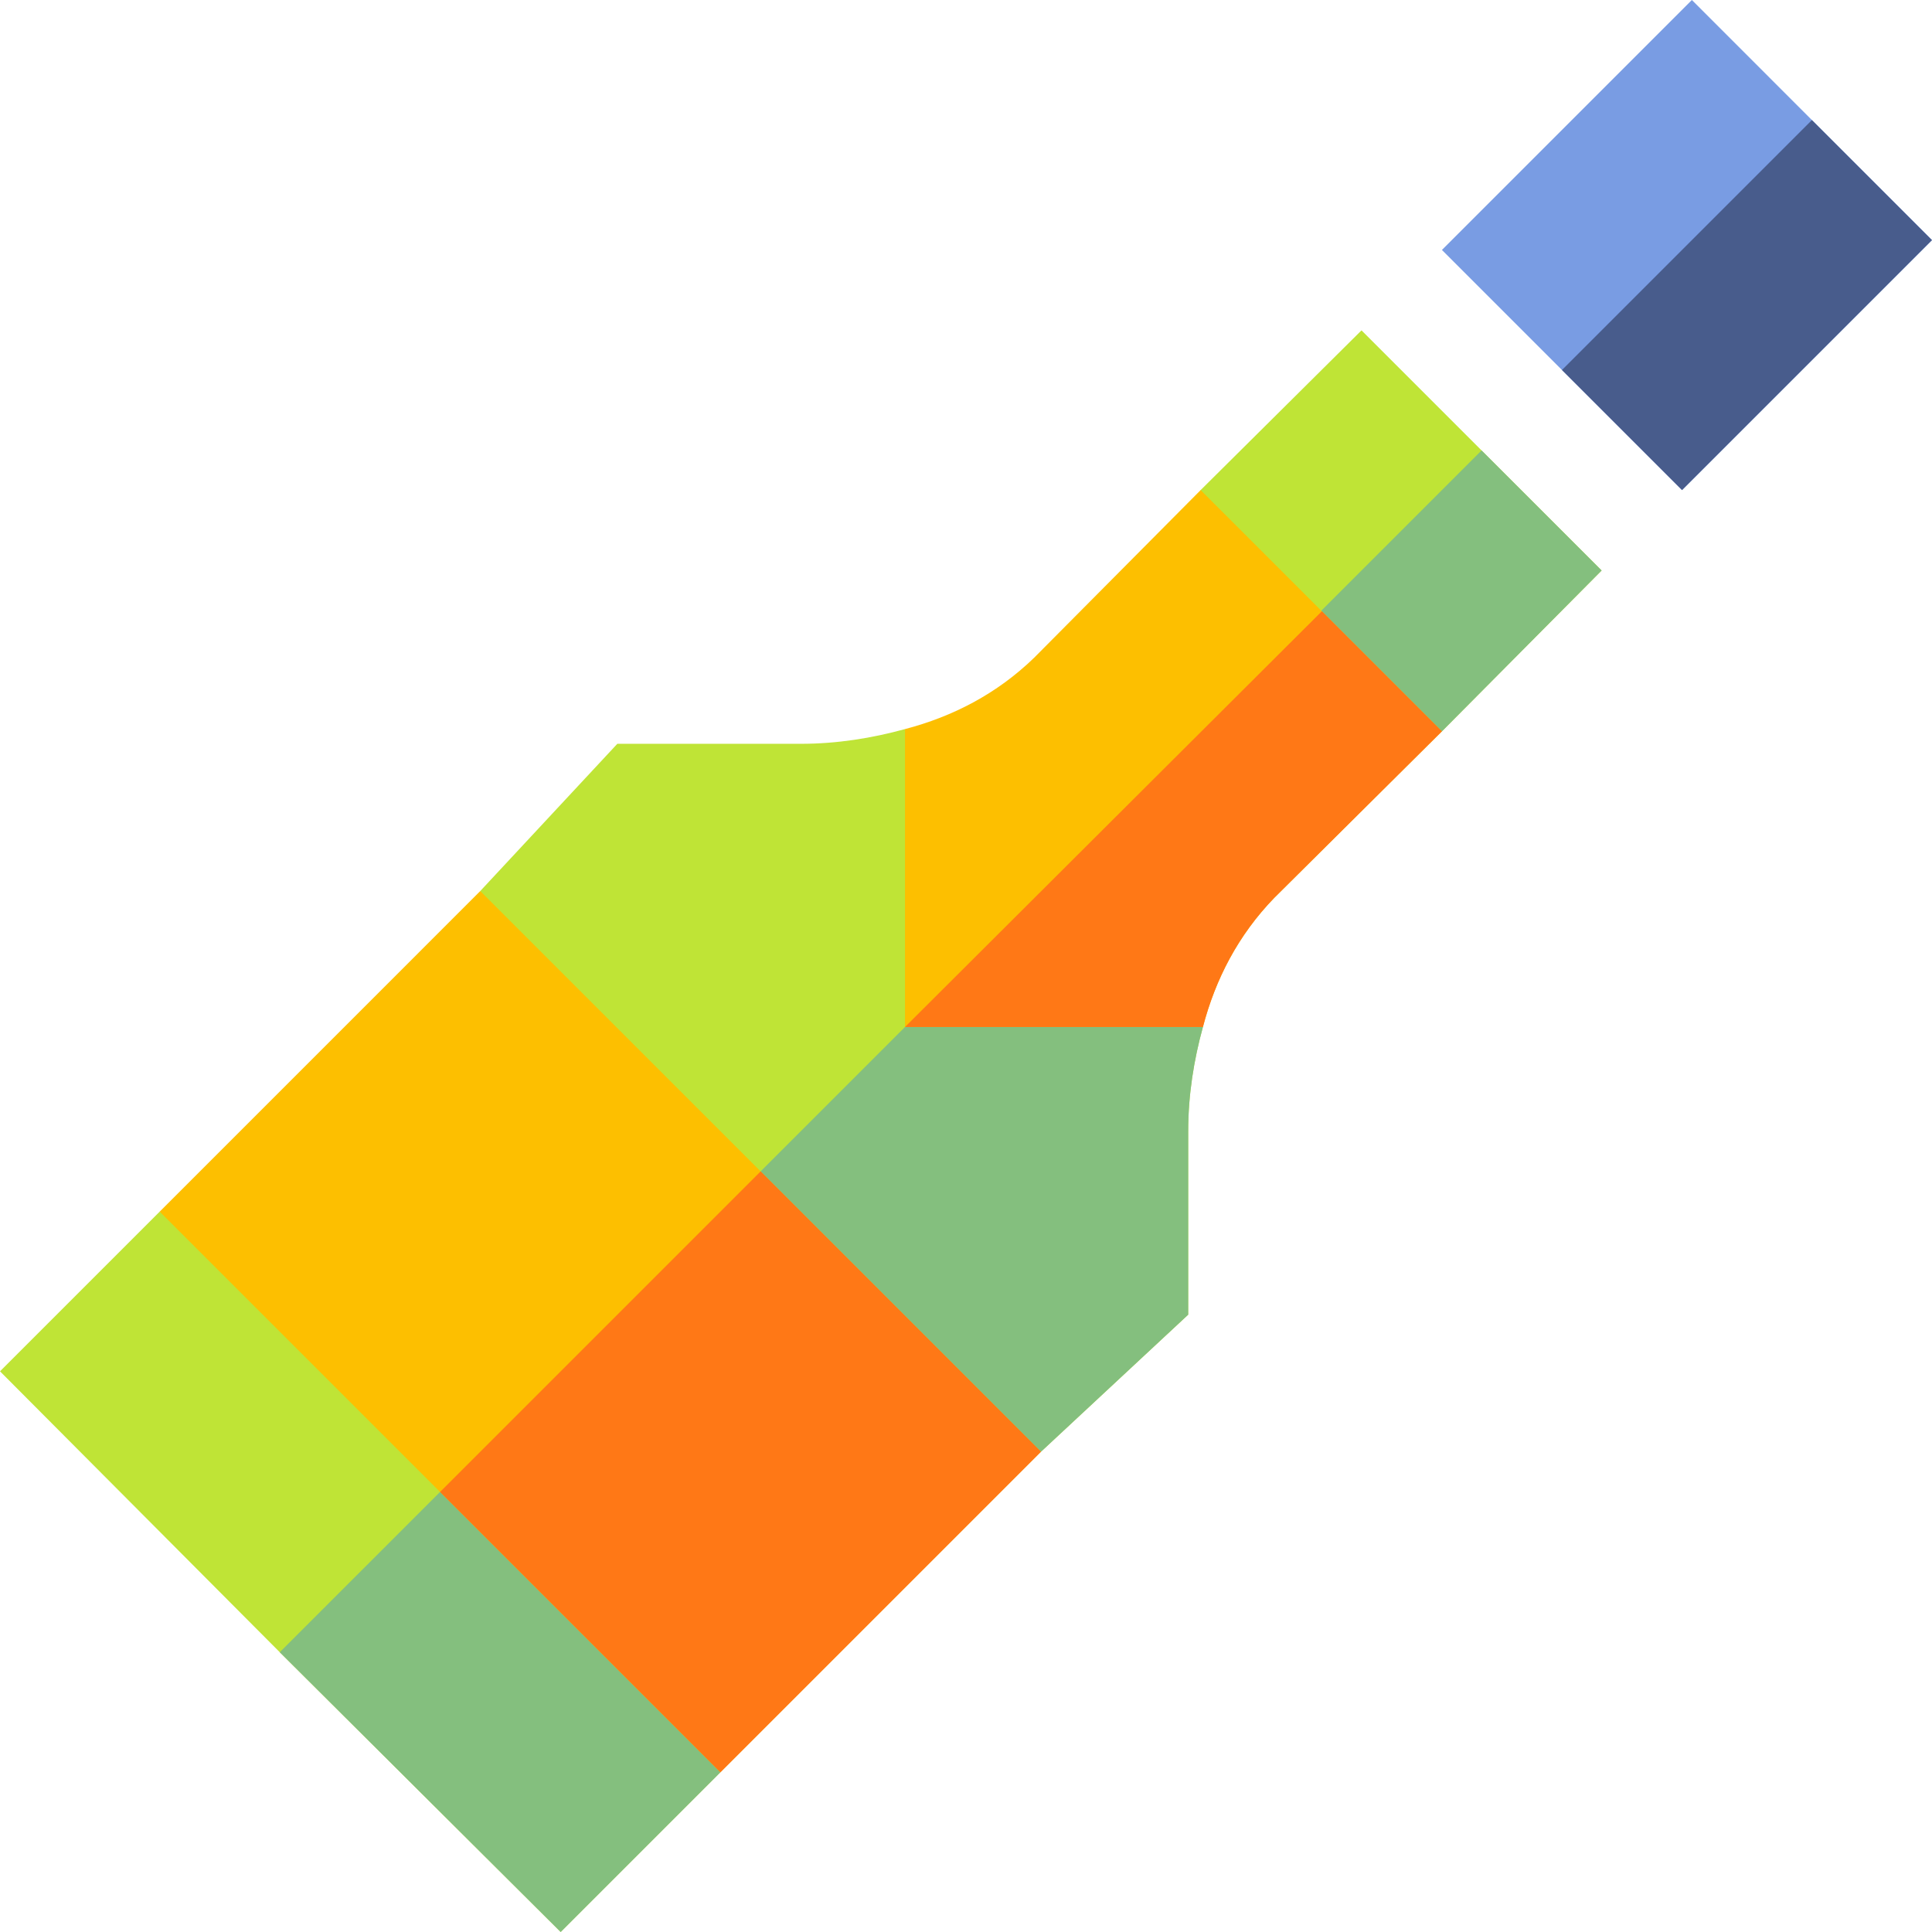 <svg height="512pt" viewBox="0 0 512 512" width="512pt" xmlns="http://www.w3.org/2000/svg"><path d="m190.91 469.676-42.324 42.324-74.445-74.145-74.141-74.445 42.324-42.32 104.461 44.125zm0 0" fill="#bfe436"/><path d="m146.785 365.215 44.125 104.461-42.324 42.324-74.445-74.145zm0 0" fill="#84bf7e"/><path d="m318.785 272.16c-2.402 8.703-3.902 18.008-3.902 27.613v48.629l-39.02 36.324-99.66-39.625-3-6.305-45.93-102.66 36.324-39.02h48.629c9.605 0 18.91-1.504 27.613-3.902l30.02 48.926zm0 0" fill="#bfe436"/><path d="m269.859 242.141 48.926 30.02c-2.402 8.703-3.902 18.008-3.902 27.613v48.629l-39.02 36.324-99.66-39.625-3-6.305zm0 0" fill="#84bf7e"/><path d="m480.18 31.82-31.816-31.82-66.238 66.238 63.637 63.637 66.238-66.238zm0 0" fill="#799ce3"/><path d="m424.449 151.188-42.328 42.625-51.328 21.012-16.809-16.809-16.812-16.809 21.012-51.332 42.629-42.324zm0 0" fill="#bfe436"/><path d="m392.633 119.367 31.816 31.82-42.328 42.625-51.328 21.012-16.809-16.809zm0 0" fill="#84bf7e"/><path d="m413.934 98.055 66.238-66.238 31.82 31.82-66.238 66.238zm0 0" fill="#485c8c"/><path d="m201.57 310.43-74.297-74.293-84.949 84.953 74.293 74.289 74.293 74.297 84.953-84.949zm0 0" fill="#fdbf00"/><path d="m201.574 310.43 74.293 74.293-84.949 84.949-74.293-74.293zm0 0" fill="#ff7816"/><path d="m382.121 193.812-44.422 44.125c-9.605 9.91-15.613 21.613-18.914 34.223h-78.945v-78.945c12.605-3.305 24.316-9.309 34.223-18.914l44.121-44.422 32.121 32.113zm0 0" fill="#fdbf00"/><path d="m382.121 193.812-44.422 44.125c-9.605 9.91-15.613 21.613-18.914 34.223h-78.945l110.465-110.168zm0 0" fill="#ff7816"/></svg>